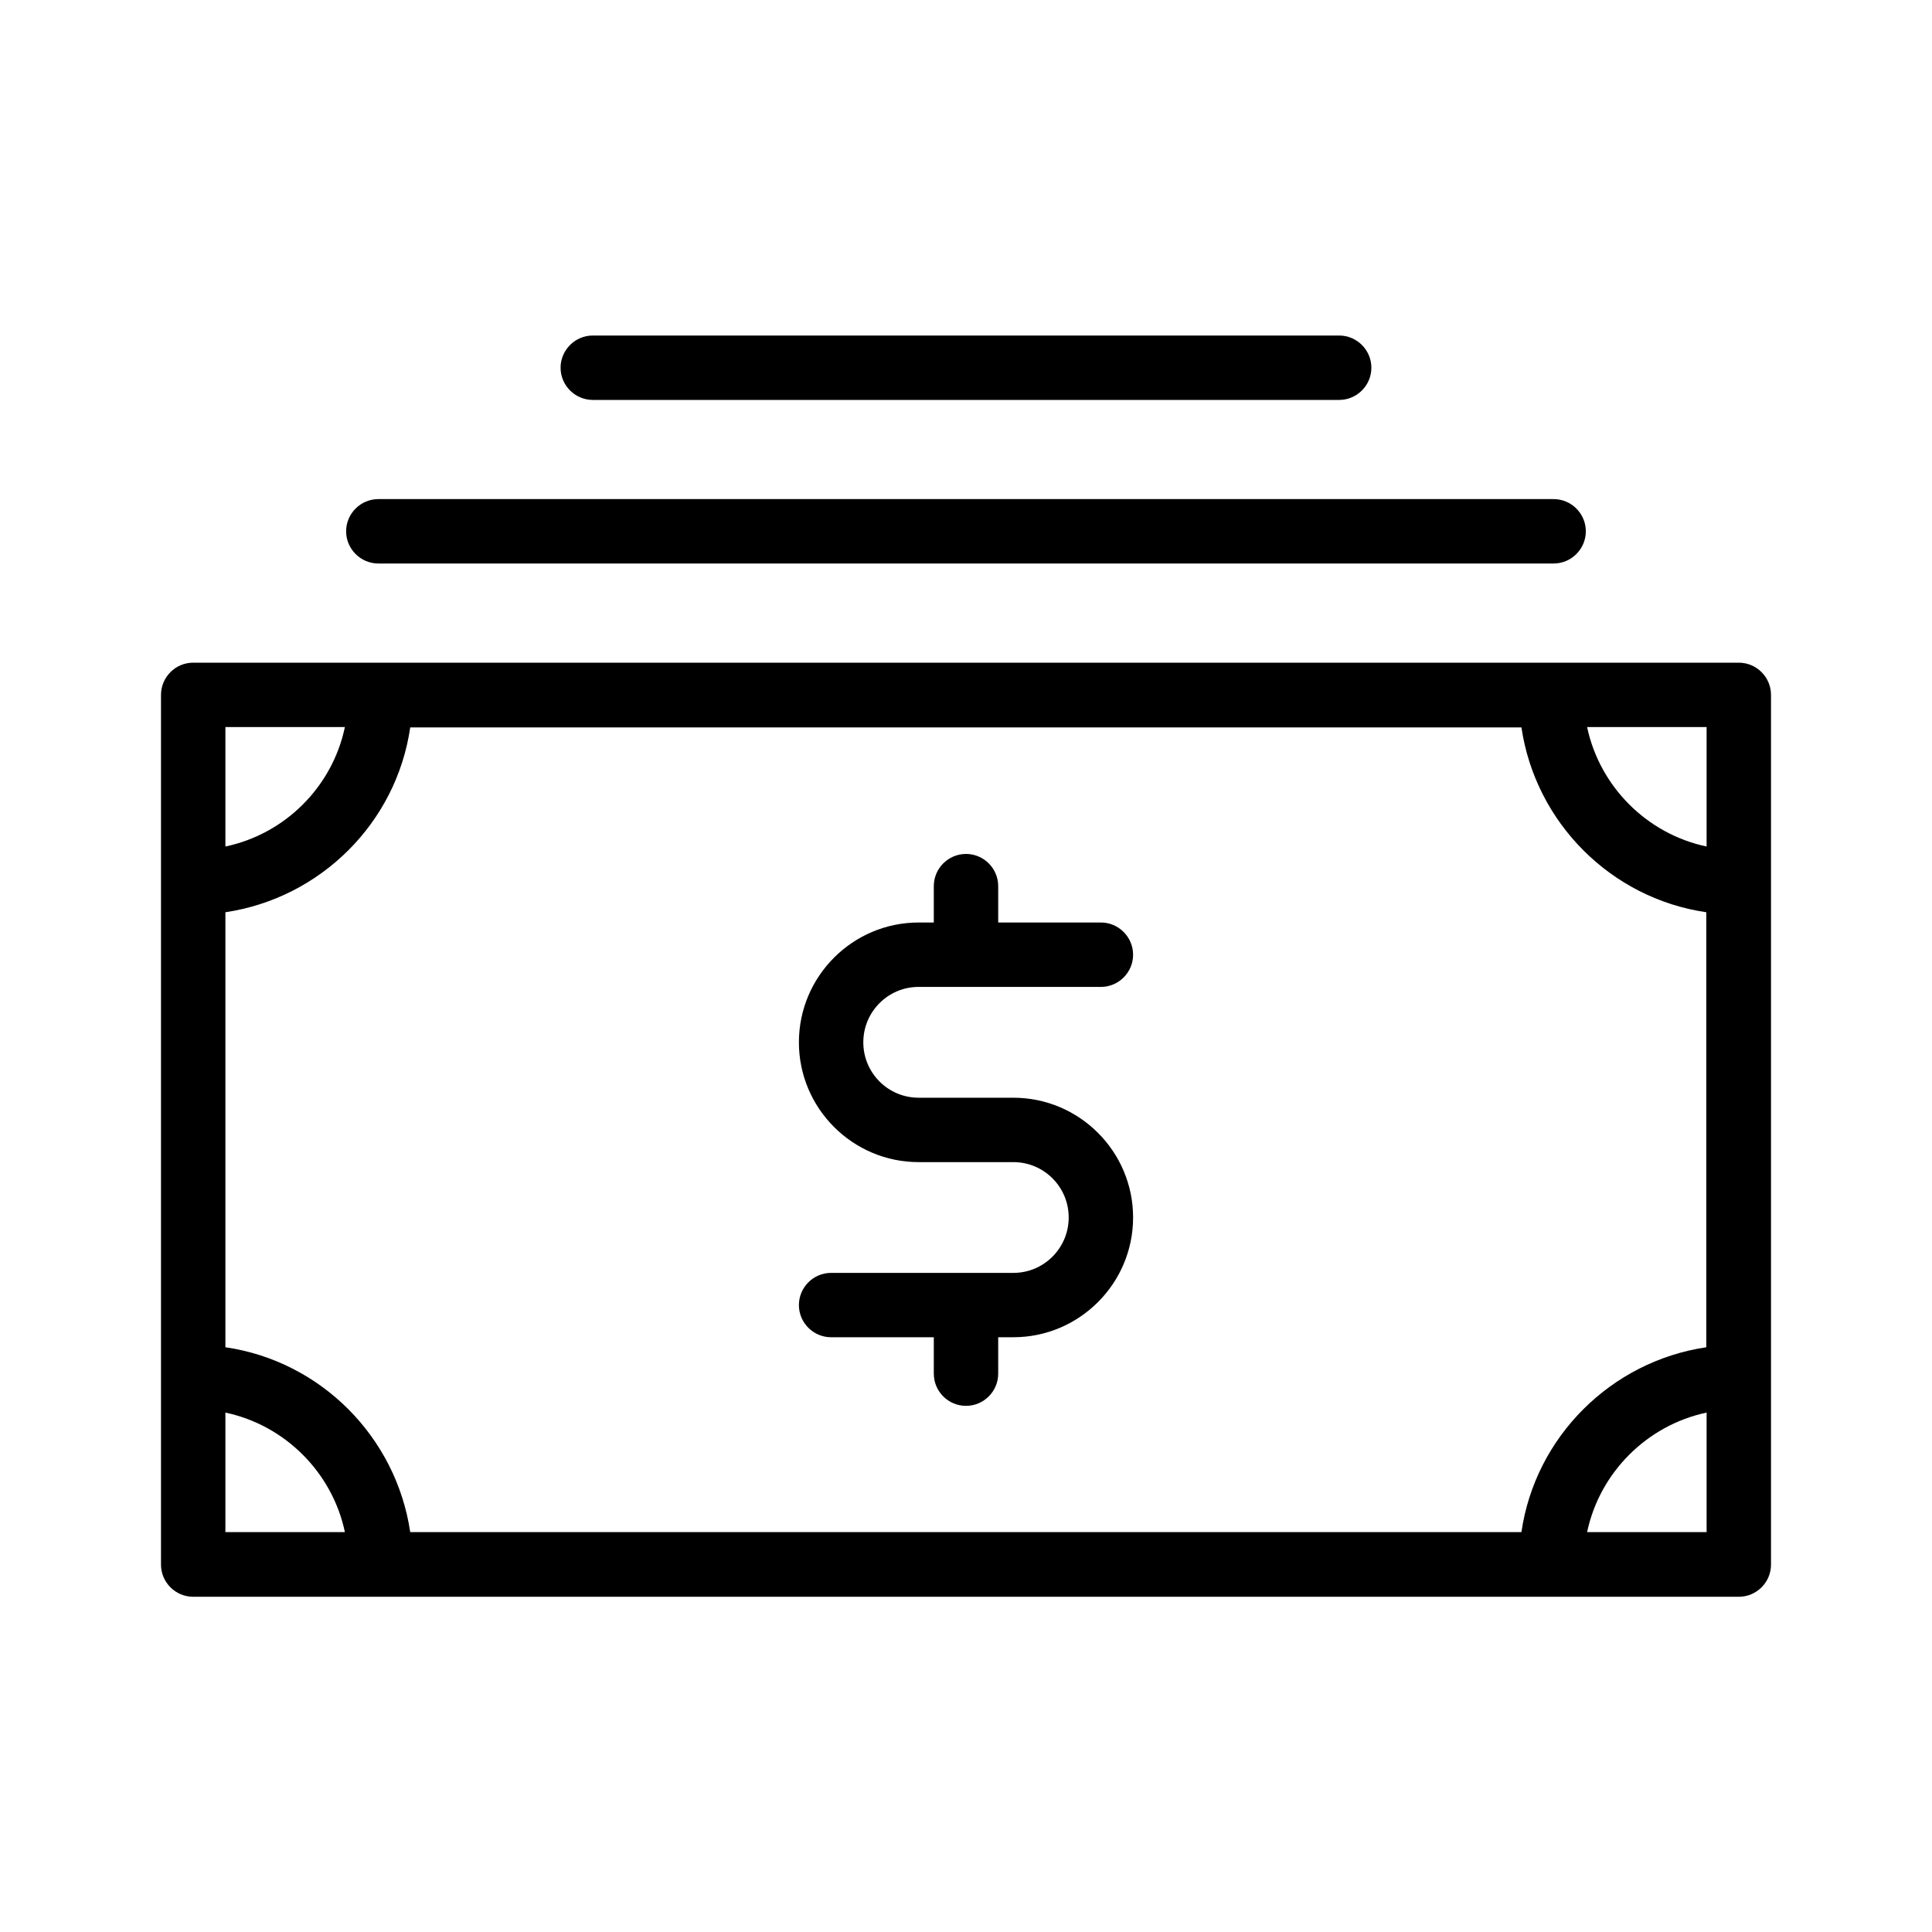<svg width="39" height="39" viewBox="0 0 39 39" fill="none" xmlns="http://www.w3.org/2000/svg">
<path d="M35.1 13.377H31.317H7.683H3.9C3.542 13.377 3.25 13.669 3.25 14.027V17.81V27.8V31.584C3.25 31.941 3.542 32.233 3.9 32.233H7.683H31.323H35.1C35.458 32.233 35.75 31.941 35.75 31.584V27.8V17.81V14.027C35.75 13.669 35.458 13.377 35.1 13.377ZM34.45 17.088C33.248 16.835 32.292 15.88 32.038 14.677H34.45V17.088ZM6.962 14.677C6.708 15.886 5.753 16.835 4.55 17.088V14.677H6.962ZM4.55 28.515C5.753 28.769 6.708 29.724 6.962 30.927H4.55V28.515ZM8.281 30.927C7.995 29.003 6.474 27.476 4.55 27.196V18.415C6.474 18.128 8.002 16.608 8.281 14.684H30.712C30.998 16.608 32.52 18.135 34.444 18.415V27.196C32.52 27.482 30.992 29.003 30.712 30.927H8.281ZM32.038 30.927C32.292 29.724 33.248 28.769 34.45 28.515V30.927H32.038Z" fill="black"/>
<path d="M18.544 19.922H22.224C22.581 19.922 22.873 19.63 22.873 19.273C22.873 18.915 22.581 18.622 22.224 18.622H20.15V17.888C20.15 17.53 19.858 17.238 19.5 17.238C19.142 17.238 18.85 17.53 18.85 17.888V18.622H18.544C17.212 18.622 16.127 19.708 16.127 21.041C16.127 22.373 17.212 23.459 18.544 23.459H20.456C21.073 23.459 21.573 23.959 21.573 24.576C21.573 25.194 21.073 25.695 20.456 25.695H16.776C16.419 25.695 16.127 25.987 16.127 26.345C16.127 26.702 16.419 26.994 16.776 26.994H18.85V27.729C18.85 28.087 19.142 28.379 19.5 28.379C19.858 28.379 20.15 28.087 20.15 27.729V26.994H20.456C21.788 26.994 22.873 25.909 22.873 24.576C22.873 23.244 21.788 22.159 20.456 22.159H18.544C17.927 22.159 17.427 21.658 17.427 21.041C17.427 20.423 17.927 19.922 18.544 19.922Z" fill="black"/>
<path d="M6.987 10.725C6.987 11.082 7.28 11.375 7.637 11.375H31.362C31.72 11.375 32.012 11.082 32.012 10.725C32.012 10.367 31.72 10.075 31.362 10.075H7.637C7.28 10.075 6.987 10.367 6.987 10.725Z" fill="black"/>
<path d="M27.033 8.073C27.391 8.073 27.683 7.781 27.683 7.423C27.683 7.066 27.391 6.773 27.033 6.773H11.966C11.609 6.773 11.316 7.066 11.316 7.423C11.316 7.781 11.609 8.073 11.966 8.073H27.033Z" fill="black"/>
</svg>
